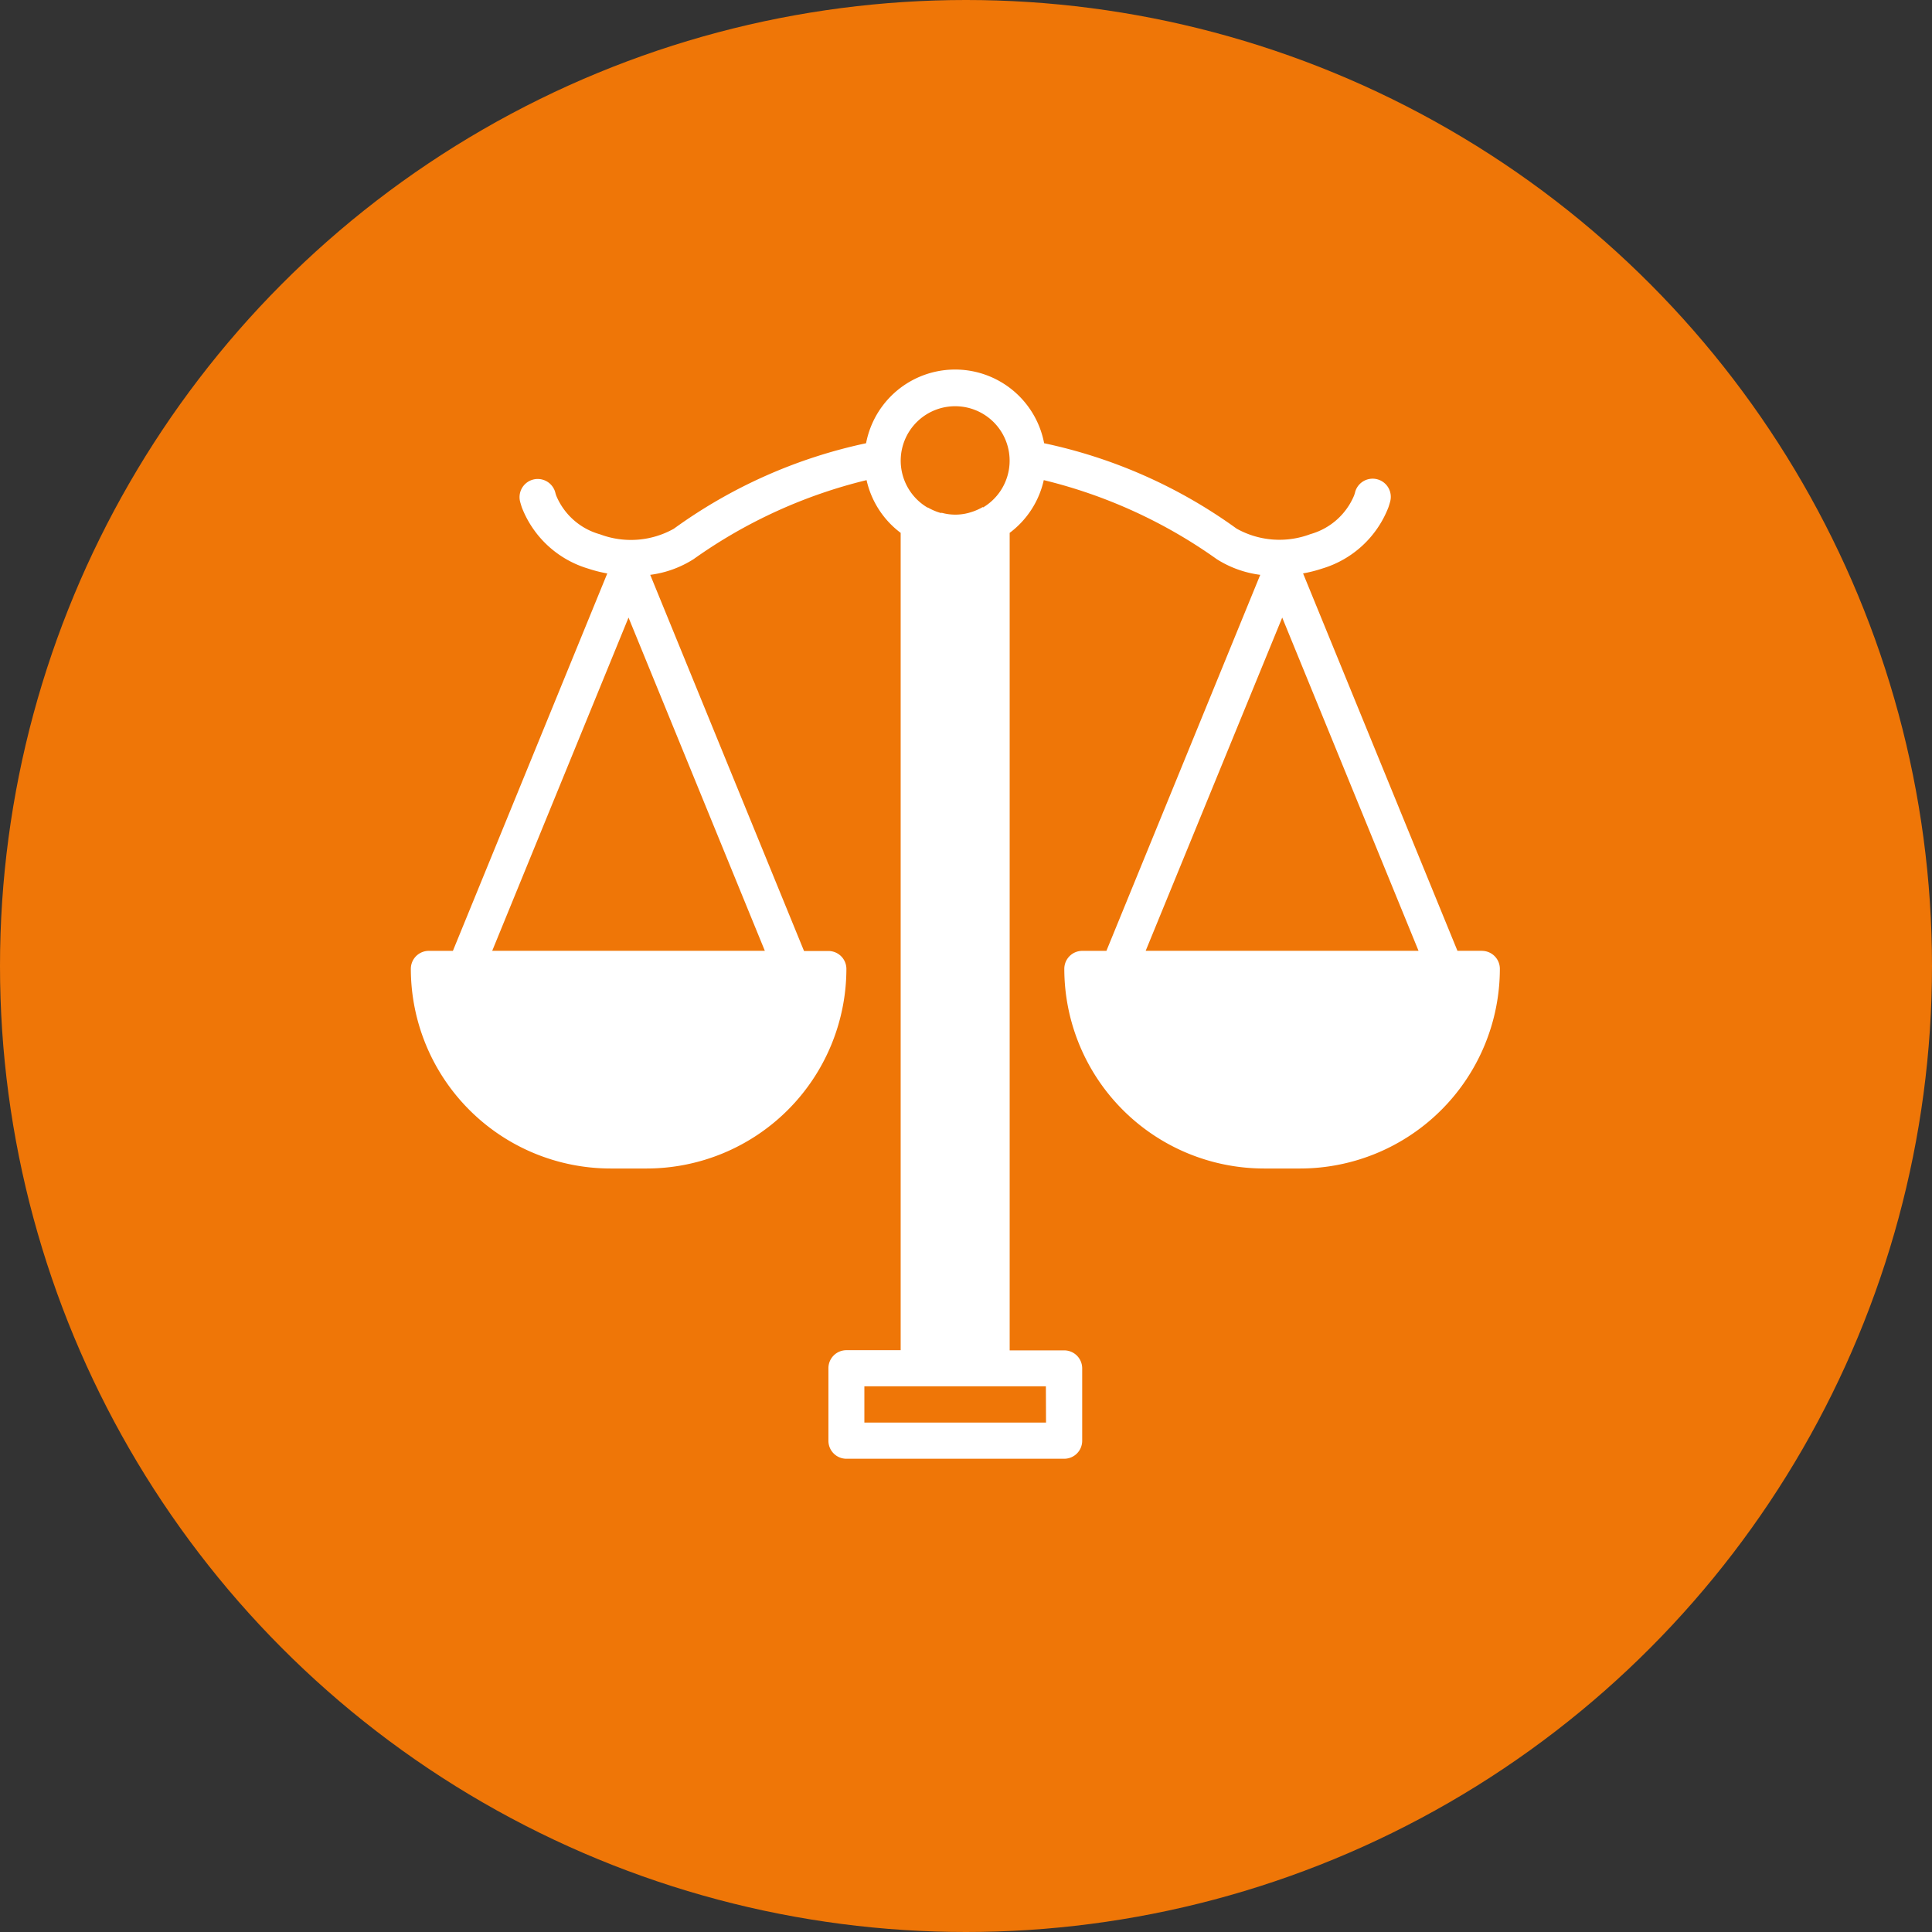 <svg xmlns="http://www.w3.org/2000/svg" width="43" height="43" viewBox="0 0 43 43"><rect x="0" y="0" width="43" height="43" fill="#333333" stroke="none"/><g transform="translate(-917 -748)"><circle cx="21.5" cy="21.5" r="21.5" transform="translate(917 748)" fill="#ef7607"/><path d="M23.84,12.928H23.3l-3.436-8.4a3,3,0,0,0,.426-.108,2.281,2.281,0,0,0,1.475-1.366c.027-.082.039-.13.039-.13a.4.4,0,0,0-.783-.2c0,.006-.008.03-.021.069a1.487,1.487,0,0,1-.973.861,1.953,1.953,0,0,1-1.643-.123,11.285,11.285,0,0,0-4.283-1.9,2.017,2.017,0,0,0-3.963,0A11.288,11.288,0,0,0,5.859,3.534a1.953,1.953,0,0,1-1.643.124A1.486,1.486,0,0,1,3.243,2.8c-.013-.038-.02-.063-.021-.069a.4.4,0,0,0-.784.2s.012.048.039.13A2.281,2.281,0,0,0,3.952,4.421a3.016,3.016,0,0,0,.426.108l-3.436,8.4H.406a.4.4,0,0,0-.4.4,4.449,4.449,0,0,0,4.444,4.444h.808A4.449,4.449,0,0,0,9.7,13.332a.4.4,0,0,0-.4-.4H8.757L5.334,4.56A2.358,2.358,0,0,0,6.3,4.21a11.175,11.175,0,0,1,3.849-1.758,2.016,2.016,0,0,0,.759,1.174V21.817H9.7a.4.4,0,0,0-.4.4v1.616a.4.4,0,0,0,.4.4h4.848a.4.4,0,0,0,.4-.4V22.221a.4.4,0,0,0-.4-.4H13.334V3.626a2.015,2.015,0,0,0,.759-1.174,11.18,11.18,0,0,1,3.85,1.759,2.362,2.362,0,0,0,.968.349l-3.424,8.369H14.95a.4.4,0,0,0-.4.4,4.449,4.449,0,0,0,4.444,4.444H19.8a4.449,4.449,0,0,0,4.444-4.444.4.4,0,0,0-.4-.4Zm-22.023,0L4.851,5.511l3.034,7.417Zm12.326,10.5H10.1v-.808h4.04Zm-1.4-20.375-.011,0a1.247,1.247,0,0,1-.284.12l-.023.007a1.14,1.14,0,0,1-.6,0L11.8,3.183a1.249,1.249,0,0,1-.284-.12l-.011,0a1.212,1.212,0,1,1,1.232,0ZM19.4,5.511l3.034,7.417H16.361Z" transform="translate(926.138 756.234)" fill="#fff"/></g></svg>